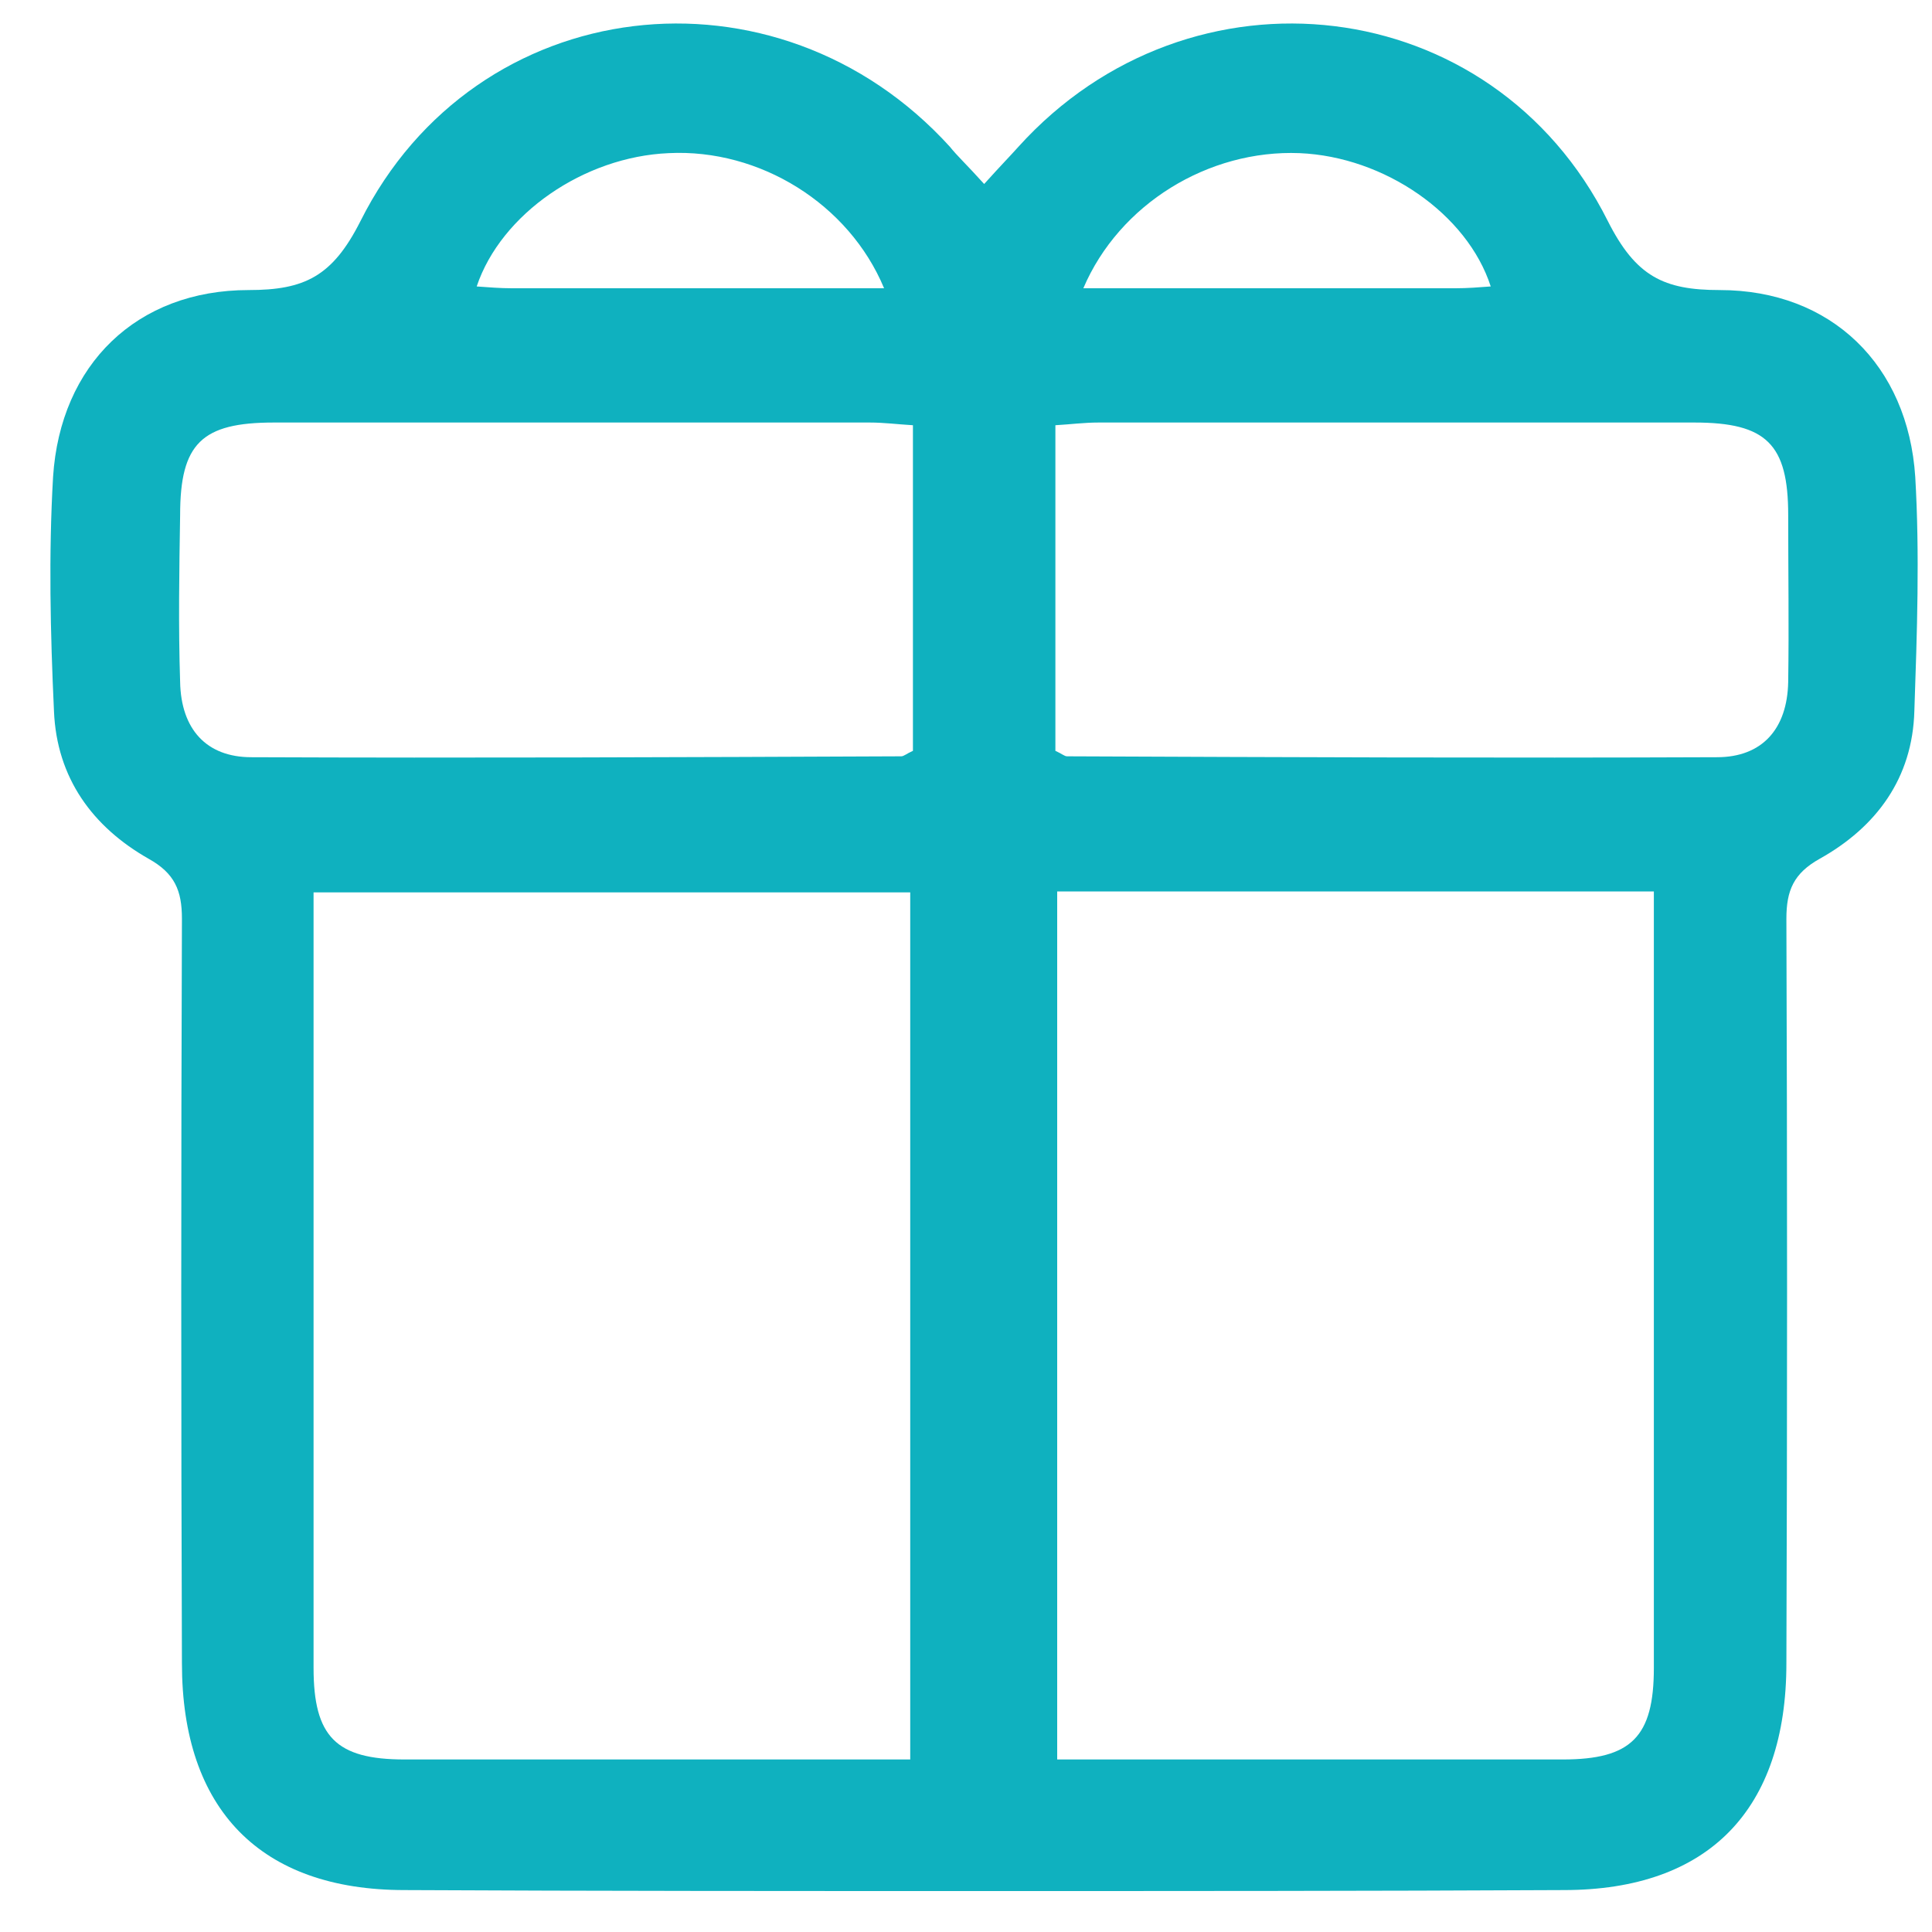 <svg width="30" height="30" class="fill" viewBox="0 0 30 30" fill="none" xmlns="http://www.w3.org/2000/svg">
<path d="M29.74 7.406C29.628 5.673 28.438 4.504 26.703 4.504C25.835 4.504 25.401 4.293 24.967 3.434C23.176 -0.143 18.487 -0.679 15.814 2.279C15.688 2.42 15.562 2.547 15.282 2.857C15.002 2.547 14.862 2.42 14.75 2.279C12.063 -0.679 7.388 -0.143 5.597 3.434C5.163 4.293 4.729 4.504 3.861 4.504C2.126 4.504 0.936 5.659 0.824 7.406C0.754 8.617 0.782 9.828 0.838 11.04C0.88 12.082 1.44 12.842 2.308 13.335C2.713 13.561 2.825 13.828 2.825 14.265C2.811 18.124 2.811 21.969 2.825 25.828C2.825 28.096 4.043 29.349 6.282 29.349C9.278 29.364 12.287 29.364 15.282 29.364V2.857V29.364C18.277 29.364 21.286 29.364 24.282 29.349C26.535 29.349 27.739 28.096 27.739 25.828C27.753 21.969 27.753 18.124 27.739 14.265C27.739 13.828 27.851 13.561 28.256 13.335C29.138 12.842 29.698 12.082 29.726 11.04C29.768 9.828 29.81 8.603 29.74 7.406ZM10.383 2.378C11.797 2.307 13.183 3.166 13.728 4.476C11.783 4.476 9.865 4.476 7.948 4.476C7.766 4.476 7.598 4.462 7.402 4.448C7.78 3.321 9.068 2.434 10.383 2.378ZM14.134 27.321C11.475 27.321 8.872 27.321 6.282 27.321C5.219 27.321 4.869 26.969 4.869 25.899C4.869 22.11 4.869 18.335 4.869 14.547C4.869 14.321 4.869 14.096 4.869 13.857C8.004 13.857 11.055 13.857 14.134 13.857C14.134 18.349 14.134 22.814 14.134 27.321ZM14.176 11.659C14.078 11.702 14.036 11.744 13.994 11.744C10.635 11.758 7.276 11.772 3.903 11.758C3.203 11.758 2.811 11.321 2.797 10.589C2.769 9.73 2.783 8.857 2.797 7.997C2.797 6.885 3.133 6.561 4.253 6.561C7.332 6.561 10.425 6.561 13.505 6.561C13.728 6.561 13.938 6.589 14.176 6.603C14.176 8.335 14.176 9.983 14.176 11.659ZM20.181 2.378C21.496 2.434 22.784 3.321 23.148 4.448C22.966 4.462 22.784 4.476 22.602 4.476C20.684 4.476 18.767 4.476 16.822 4.476C17.381 3.166 18.767 2.321 20.181 2.378ZM25.681 14.547C25.681 18.335 25.681 22.11 25.681 25.899C25.681 26.969 25.331 27.321 24.267 27.321C21.664 27.321 19.075 27.321 16.416 27.321C16.416 22.814 16.416 18.364 16.416 13.842C19.495 13.842 22.546 13.842 25.681 13.842C25.681 14.082 25.681 14.321 25.681 14.547ZM27.767 10.589C27.753 11.321 27.361 11.758 26.661 11.758C23.302 11.772 19.943 11.758 16.57 11.744C16.528 11.744 16.486 11.702 16.388 11.659C16.388 9.983 16.388 8.335 16.388 6.603C16.626 6.589 16.836 6.561 17.059 6.561C20.139 6.561 23.232 6.561 26.311 6.561C27.431 6.561 27.767 6.899 27.767 7.997C27.767 8.857 27.78 9.716 27.767 10.589Z" fill="#0FB1BF"/>
</svg>
